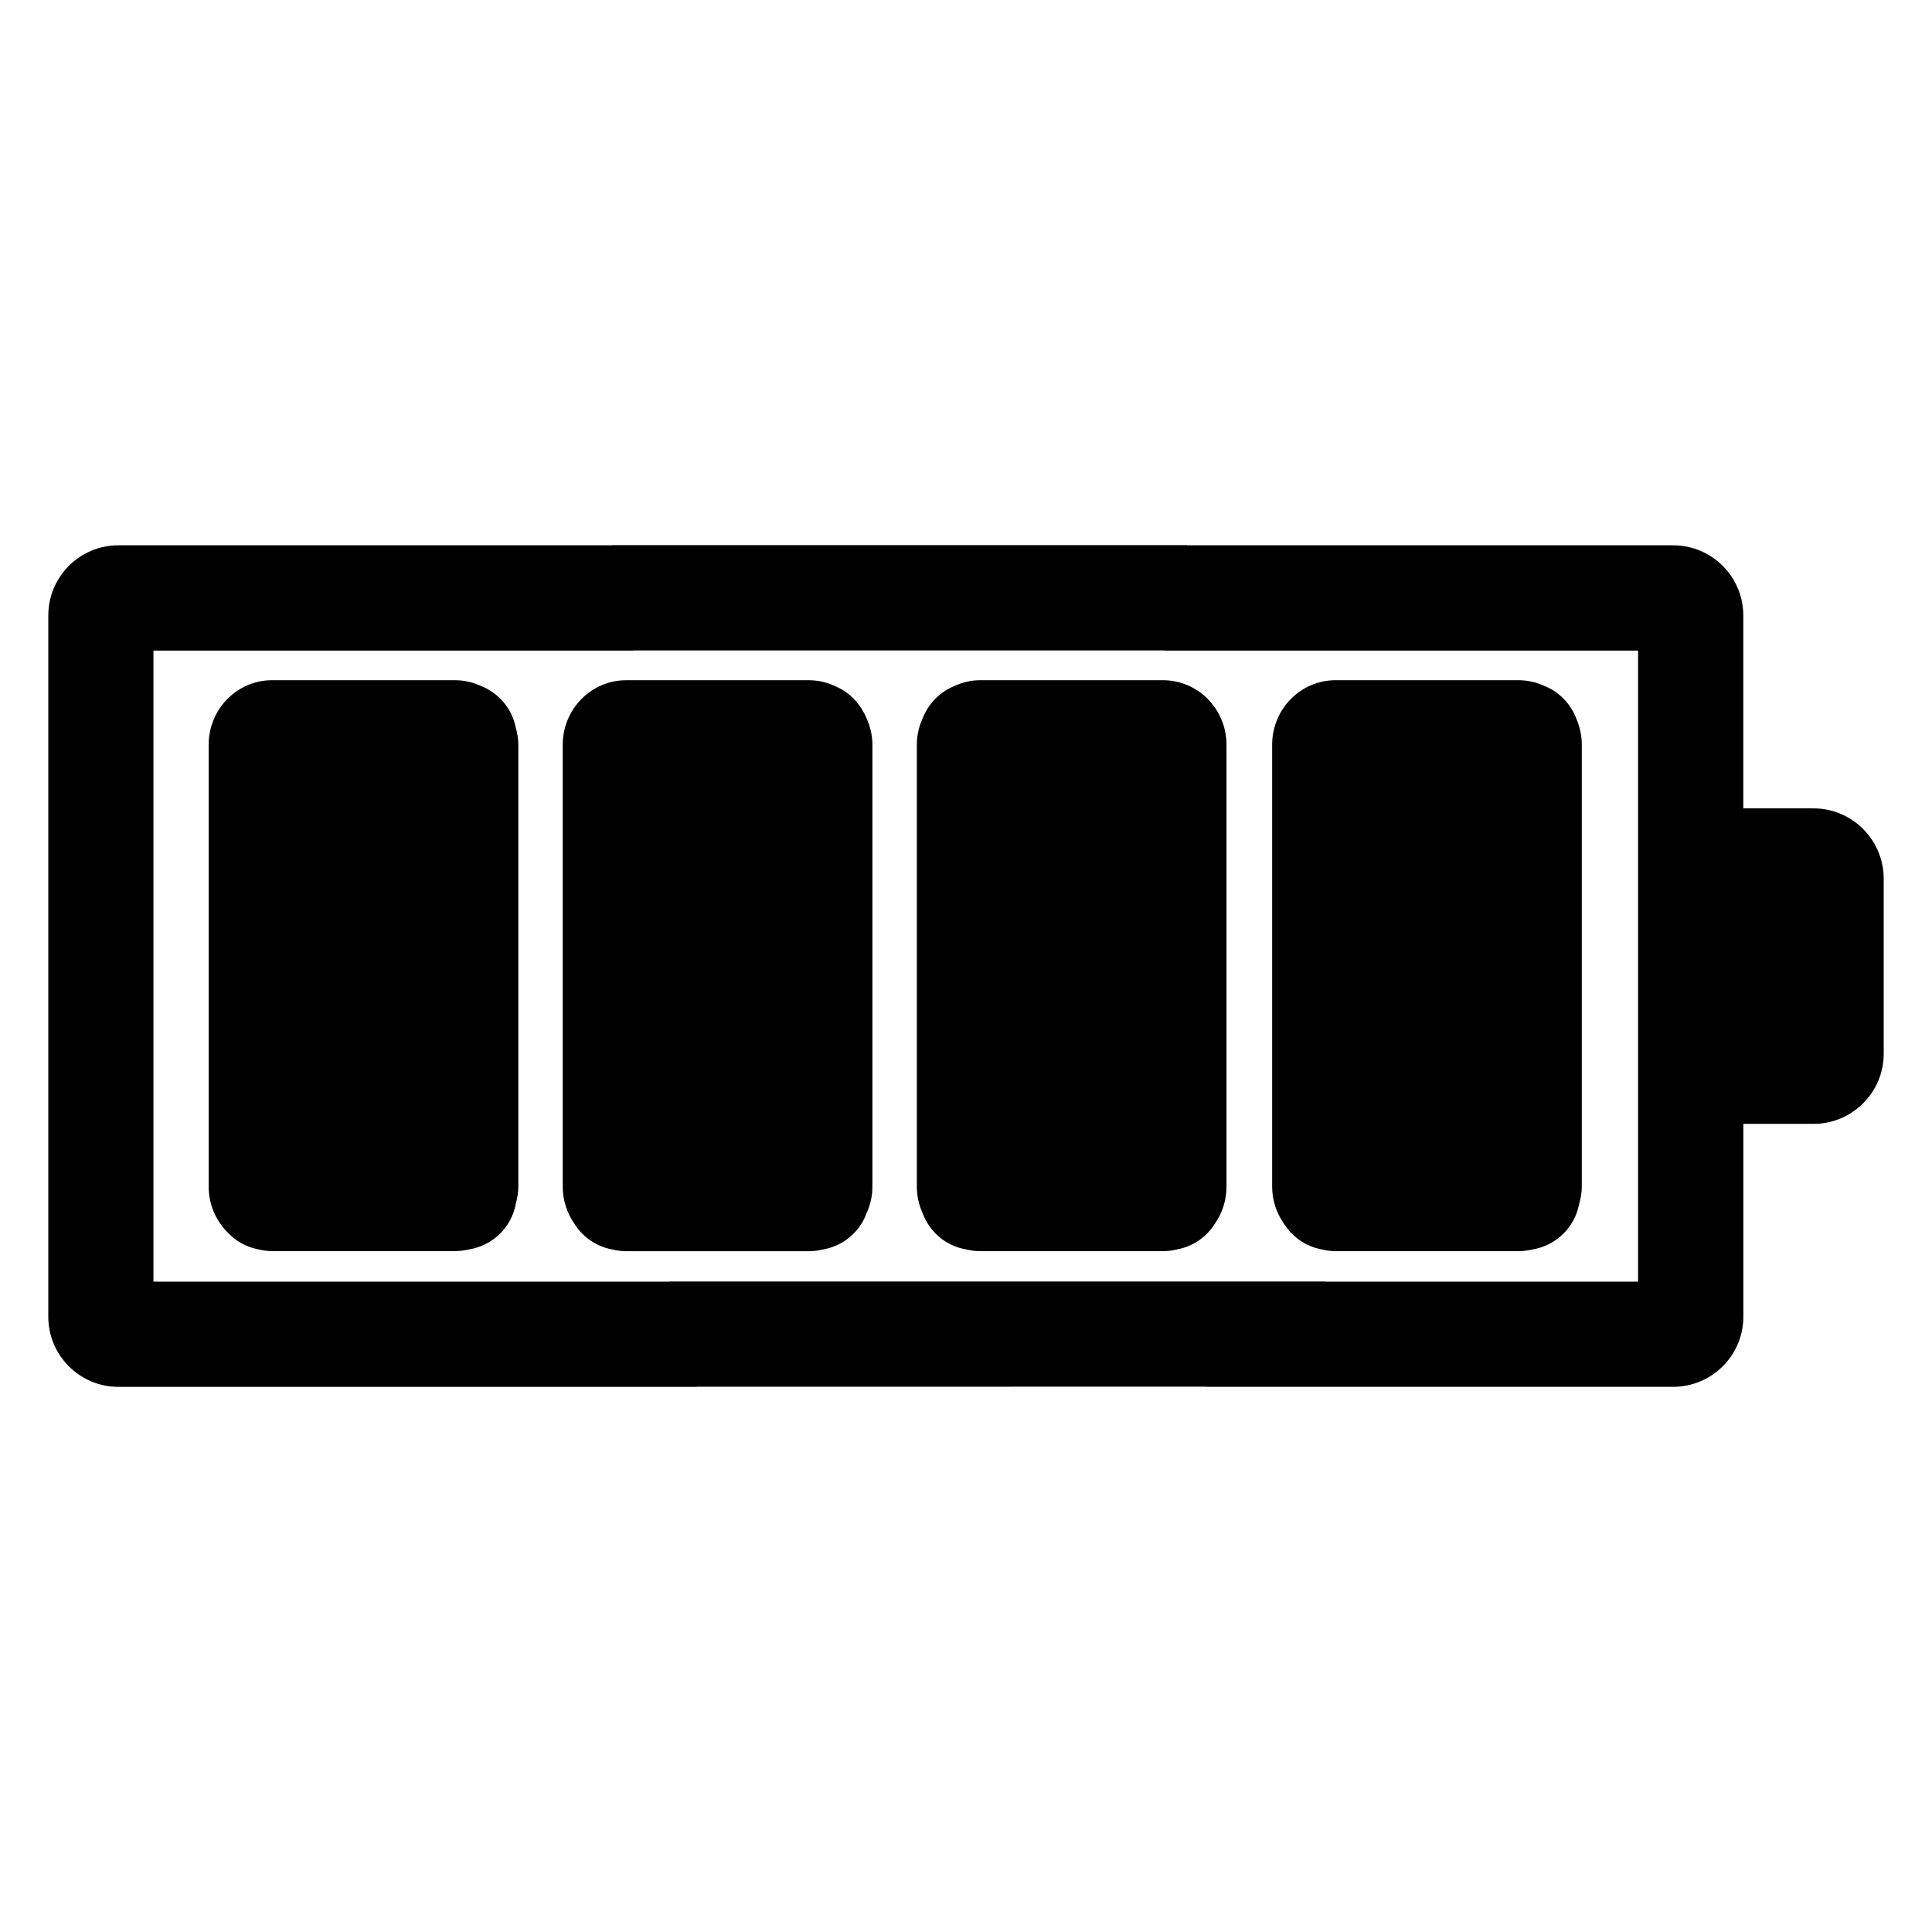<?xml version="1.0" encoding="utf-8"?>
<!-- Generator: Adobe Illustrator 15.1.0, SVG Export Plug-In . SVG Version: 6.00 Build 0)  -->
<!DOCTYPE svg PUBLIC "-//W3C//DTD SVG 1.1//EN" "http://www.w3.org/Graphics/SVG/1.1/DTD/svg11.dtd">
<svg version="1.1" id="Layer_1" xmlns="http://www.w3.org/2000/svg" xmlns:xlink="http://www.w3.org/1999/xlink" x="0px" y="0px"
	 width="283.465px" height="283.465px" viewBox="0 0 283.465 283.465" enable-background="new 0 0 283.465 283.465"
	 xml:space="preserve">
<g id="Layer_3">
</g>
<g>
	<path d="M266.063,118.604h-10.284V90.31c0-5.685-4.607-10.302-10.307-10.302h-71.302c-0.003-0.006-0.003-0.019-0.003-0.024h-23.73
		h-8.05H89.791c0,0.006,0,0.019,0,0.024H17.374c-5.681,0-10.288,4.614-10.288,10.305v102.88c0,5.677,4.607,10.289,10.288,10.289
		h84.878v-0.022h46.1v-0.006h3.715h24.887l-0.012,0.022h68.546c5.679,0,10.298-4.606,10.298-10.289v-28.291h10.291
		c5.676,0,10.303-4.606,10.303-10.295v-25.72C276.353,123.207,271.746,118.604,266.063,118.604z M240.345,188.047h-45.849
		c-0.003-0.012-0.003-0.018-0.009-0.022h-12.072H158.88h-10.528h-1.544H98.239c0,0.006,0,0.013,0,0.022H22.514V95.455h70.422
		l0.009-0.022h49.419h1.791h26.747v0.022h69.442L240.345,188.047L240.345,188.047z"/>
	<path d="M193.801,183.291c0.695,0.172,1.406,0.283,2.155,0.283h26.821c0.703,0,1.39-0.095,2.047-0.249
		c3.441-0.549,6.183-3.194,6.849-6.591c0.239-0.84,0.411-1.715,0.411-2.63V109.27c0-1.362-0.297-2.647-0.8-3.82
		c-0.823-2.195-2.538-3.951-4.711-4.817c-1.16-0.527-2.438-0.834-3.796-0.834h-26.815c-5.139,0-9.312,4.242-9.312,9.465v64.833
		c0,2.119,0.708,4.059,1.863,5.636C189.714,181.543,191.604,182.851,193.801,183.291z"/>
	<path d="M126.533,104.207c-0.047-0.074-0.079-0.167-0.129-0.234c-0.91-1.455-2.242-2.62-3.84-3.287
		c-1.185-0.553-2.485-0.884-3.87-0.884h-26.82c-5.132,0-9.308,4.244-9.308,9.469v64.83c0,2.006,0.623,3.858,1.673,5.396
		c1.209,1.949,3.181,3.367,5.512,3.809c0.686,0.162,1.392,0.271,2.125,0.271h26.82c0.717,0,1.409-0.102,2.079-0.261
		c2.938-0.504,5.344-2.55,6.362-5.282c0.545-1.199,0.862-2.525,0.862-3.933v-64.83c0-1.482-0.366-2.865-0.96-4.11
		C126.901,104.823,126.714,104.513,126.533,104.207z"/>
	<path d="M70.49,100.614c-1.146-0.521-2.412-0.814-3.747-0.814h-26.82c-5.132,0-9.308,4.244-9.308,9.469v64.83
		c0,2.656,1.092,5.059,2.833,6.775c1.146,1.194,2.628,2.059,4.306,2.403c0.699,0.175,1.419,0.289,2.169,0.289h26.82
		c0.7,0,1.379-0.095,2.035-0.243c3.502-0.543,6.29-3.258,6.904-6.736c0.217-0.797,0.368-1.627,0.368-2.494V109.27
		c0-0.896-0.16-1.739-0.389-2.561C75.1,103.907,73.107,101.624,70.49,100.614z"/>
	<path d="M143.823,99.8c-1.38,0-2.682,0.329-3.862,0.882c-2.027,0.843-3.655,2.472-4.499,4.504c-0.587,1.24-0.943,2.617-0.943,4.086
		v64.832c0,1.397,0.314,2.71,0.852,3.903c1.017,2.744,3.427,4.812,6.379,5.307c0.67,0.159,1.362,0.26,2.075,0.26h26.822
		c0.733,0,1.439-0.107,2.132-0.277c2.31-0.435,4.281-1.846,5.487-3.777c1.058-1.538,1.687-3.4,1.687-5.419v-64.83
		c0-5.225-4.173-9.469-9.306-9.469L143.823,99.8L143.823,99.8z"/>
</g>
</svg>
